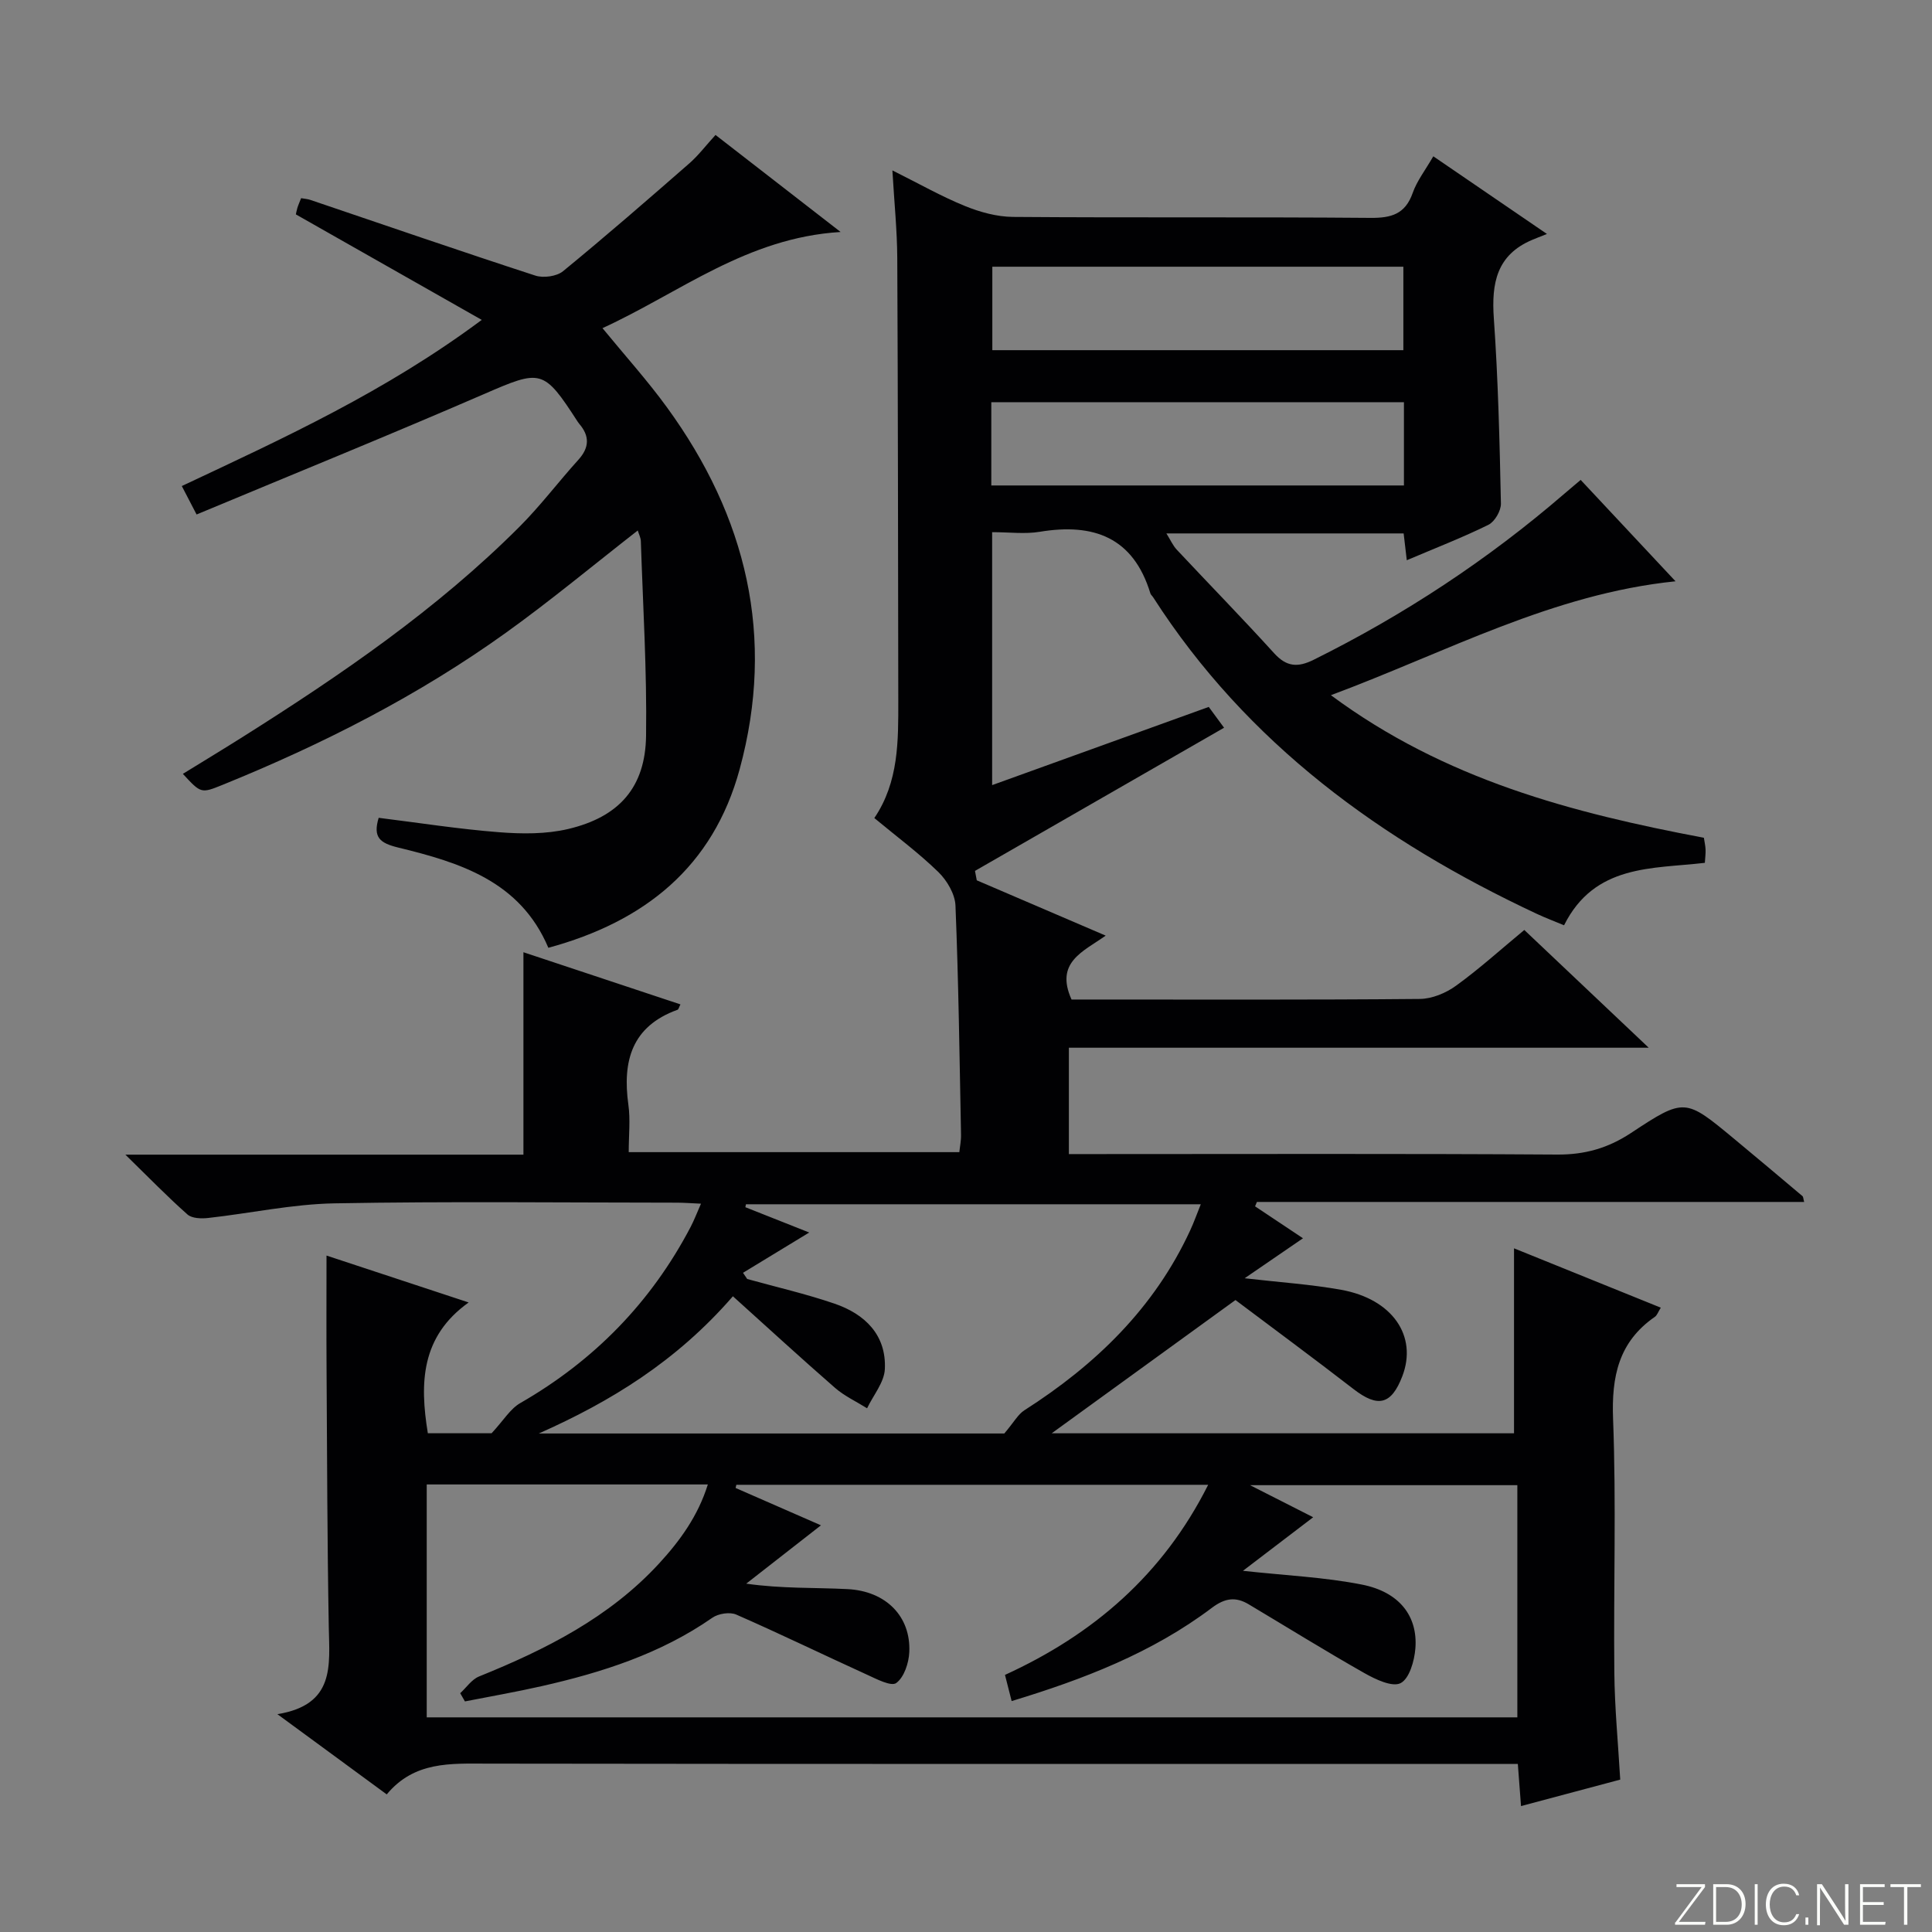 <svg enable-background="new 0 0 400 400" viewBox="0 0 400 400" xmlns="http://www.w3.org/2000/svg"><rect x="0" y="0" width="400" height="400" fill="#808080" stroke="none"/><g fill="#fbfcfa"><path d="m346.9 398 5.4-7.3h-5.2v-.6h5.9v.6l-5.4 7.2h5.5l-.1.6h-6.2v-.5z"/><path d="m354.7 390.1h2.8c2.3 0 3.9 1.6 3.9 4.1s-1.6 4.3-3.9 4.3h-2.8zm.6 7.8h2c2.2 0 3.3-1.6 3.3-3.6 0-1.8-1-3.6-3.3-3.6h-2z"/><path d="m363.9 390.1v8.4h-.6v-8.4z"/><path d="m372.5 396.3c-.4 1.3-1.4 2.3-3.2 2.3-2.4 0-3.7-1.9-3.7-4.3 0-2.3 1.2-4.3 3.7-4.3 1.8 0 2.9 1 3.2 2.4h-.6c-.4-1.1-1.1-1.8-2.5-1.8-2.1 0-3 1.9-3 3.7s.9 3.7 3 3.7c1.4 0 2.1-.7 2.5-1.7z"/><path d="m373.8 398.5v-1.5h.6v1.5z"/><path d="m376.2 398.5v-8.4h1c1.3 2 4.4 6.7 4.9 7.6-.1-1.2-.1-2.4-.1-3.8v-3.8h.7v8.4h-.9c-1.2-1.9-4.4-6.8-5-7.7.1 1.1 0 2.3 0 3.9v3.9h-.6z"/><path d="m390 394.4h-4.3v3.5h4.7l-.1.6h-5.2v-8.4h5.1v.6h-4.5v3.1h4.3v.7z"/><path d="m394.2 390.7h-2.8v-.6h6.3v.6h-2.8v7.8h-.7z"/></g><path d="m88.58 296.74h13.2c2.48-2.67 3.86-5.06 5.94-6.25 15.29-8.79 27.09-20.86 35.27-36.47.74-1.42 1.31-2.93 2.14-4.81-2-.09-3.44-.2-4.89-.21-23.66-.01-47.33-.29-70.99.14-8.73.16-17.43 2.06-26.16 3.03-1.41.16-3.35.1-4.28-.73-4.09-3.62-7.91-7.55-12.85-12.38h82.41c0-14.21 0-27.79 0-41.91 10.7 3.55 21.57 7.16 32.51 10.8-.31.59-.39 1.03-.6 1.11-9.49 3.42-11.44 10.62-10.18 19.68.43 3.08.07 6.27.07 9.8h68.45c.11-1.12.38-2.38.35-3.64-.31-15.81-.51-31.62-1.15-47.42-.1-2.39-1.76-5.2-3.56-6.95-4.04-3.93-8.61-7.32-13.24-11.16 5.08-7.51 4.97-15.98 4.96-24.43-.05-30.5-.06-60.99-.21-91.49-.03-5.74-.62-11.47-1.01-18.17 5.59 2.79 10.18 5.4 15.02 7.37 3.12 1.27 6.61 2.23 9.95 2.26 24.66.19 49.33-.01 73.99.2 4.35.04 7.23-.78 8.77-5.18.86-2.46 2.56-4.63 4.26-7.57 7.45 5.1 14.77 10.1 23.53 16.08-1.49.59-2.27.89-3.05 1.22-7.36 3.11-8.46 8.96-7.95 16.22.9 12.77 1.2 25.58 1.47 38.38.03 1.49-1.28 3.74-2.58 4.39-5.35 2.64-10.94 4.8-16.91 7.34-.23-1.96-.43-3.64-.65-5.55-16.25 0-32.36 0-49.12 0 .85 1.35 1.34 2.51 2.16 3.38 6.71 7.16 13.57 14.18 20.16 21.44 2.57 2.82 4.88 2.97 8.17 1.34 18.73-9.3 36.05-20.7 51.88-34.36 1-.86 2.01-1.7 3.4-2.88 6.54 6.99 12.97 13.86 19.64 20.99-25.52 2.61-47.39 14.66-71.35 23.58 23.59 17.5 49.97 24.37 77.22 29.52.13.87.32 1.66.35 2.46.03.82-.08 1.65-.15 2.73-10.86 1.28-22.8.23-29.15 12.93-1.87-.78-3.83-1.52-5.71-2.4-32.08-15.03-59.91-35.2-79.37-65.52-.18-.28-.48-.51-.57-.81-3.54-11.62-11.77-14.58-22.89-12.74-3.07.51-6.29.08-9.87.08v52.37c15-5.42 29.68-10.72 44.85-16.19.95 1.3 2.19 2.98 3.17 4.31-17.4 10-34.49 19.82-51.57 29.64.12.65.25 1.3.37 1.95 8.66 3.72 17.33 7.43 26.69 11.45-4.63 3.3-10.56 5.49-7.07 13.23h4.11c22.66 0 45.33.09 67.99-.12 2.54-.02 5.42-1.22 7.51-2.74 4.83-3.49 9.27-7.52 14.13-11.54 8.48 8.03 16.75 15.85 25.76 24.38-40.6 0-80.16 0-120.05 0v22.02h5.57c31.83 0 63.66-.11 95.49.1 5.75.04 10.54-1.31 15.34-4.48 11.09-7.33 11.22-7.15 21.32 1.21 4.74 3.93 9.45 7.9 14.16 11.87.18.16.17.55.35 1.21-37.84 0-75.57 0-113.3 0-.13.3-.26.6-.38.91 3.18 2.12 6.36 4.24 9.92 6.61-4.01 2.75-7.63 5.23-12.08 8.28 7.35.85 13.73 1.26 19.98 2.39 10.62 1.91 15.85 9.57 12.67 17.88-2.28 5.95-5.07 6.57-10.11 2.67-8.26-6.39-16.68-12.59-24.44-18.43-13.4 9.72-25.85 18.74-38.05 27.59h95.72c0-12.69 0-25.11 0-38.3 10.03 4.06 20.03 8.1 30.39 12.29-.56.89-.76 1.57-1.22 1.89-7.51 5.19-9 12.35-8.66 21.17.67 17.47.08 34.99.26 52.49.07 7.28.78 14.54 1.22 22.16-6.83 1.82-13.52 3.61-20.54 5.48-.21-2.83-.41-5.43-.66-8.73-2.07 0-4 0-5.92 0-69.16 0-138.32.04-207.48-.06-7.57-.01-15.07-.51-20.78 6.37-7.43-5.45-14.46-10.61-22.64-16.61 11.99-1.95 10.78-10.1 10.64-18.04-.32-17.82-.35-35.65-.46-53.48-.05-7.63-.01-15.26-.01-23.43 9.28 3.06 18.77 6.2 29.43 9.71-9.9 7.07-10.15 16.69-8.45 27.08zm161.56 10.67c-33.04 0-65.37 0-97.69 0-.05.22-.1.44-.15.66 5.82 2.55 11.65 5.09 17.67 7.73-5.5 4.3-10.49 8.19-15.47 12.08 7.43 1.06 14.23.78 20.99 1.13 7.98.41 13.11 5.69 12.77 13.03-.1 2.26-1.07 5.22-2.7 6.41-1.06.78-4.13-.85-6.13-1.76-9.01-4.1-17.93-8.44-27-12.41-1.33-.58-3.71-.21-4.95.66-10.72 7.46-22.84 11.33-35.38 14.17-5.25 1.19-10.56 2.11-15.84 3.15-.33-.57-.65-1.13-.98-1.7 1.29-1.18 2.37-2.84 3.89-3.46 13.83-5.59 26.99-12.21 37.28-23.39 4.35-4.73 8.08-9.88 10.1-16.37-19.73 0-38.83 0-58.2 0v48.22h225.8c0-16.18 0-32.2 0-48.07-18.26 0-36.07 0-55.34 0 5.33 2.71 9.34 4.75 13.07 6.64-5 3.81-9.7 7.4-14.54 11.09 8.94.98 16.92 1.32 24.67 2.86 7.7 1.53 11.55 6.51 11.03 13.2-.2 2.58-1.25 6.28-3.07 7.2-1.73.87-5.2-.79-7.48-2.08-8.08-4.58-15.97-9.48-23.95-14.24-2.71-1.62-4.93-1.31-7.63.72-12.36 9.32-26.56 14.79-41.46 19.31-.48-1.87-.87-3.42-1.38-5.42 18.22-8.33 32.69-20.69 42.07-39.36zm-96.31-43.89c.29.43.58.86.87 1.28 6.04 1.68 12.17 3.08 18.09 5.11 6.28 2.15 10.74 6.47 10.41 13.54-.13 2.76-2.39 5.41-3.68 8.12-2.23-1.4-4.69-2.53-6.65-4.24-7.07-6.16-13.98-12.51-21.13-18.95-11.73 13.52-25.38 21.83-40.19 28.41h96.38c2.01-2.37 2.84-3.96 4.15-4.8 14.73-9.41 26.9-21.15 34.34-37.26.79-1.7 1.41-3.48 2.19-5.4-31.88 0-63.02 0-94.17 0-.04.2-.08.41-.12.61 4.63 1.84 9.27 3.67 13.22 5.24-4.57 2.78-9.14 5.56-13.71 8.34zm51.62-208.3v17.28h85.1c0-6.01 0-11.58 0-17.28-28.48 0-56.57 0-85.1 0zm-.21 45.29h85.43c0-5.88 0-11.44 0-17.24-28.59 0-56.91 0-85.43 0z" fill="#010103"/><path d="m99.74 66.23c-13.39-7.6-25.76-14.63-38.48-21.84.02-.11.12-.73.3-1.32.19-.62.46-1.21.78-2.04.7.13 1.34.16 1.92.36 15.52 5.25 31 10.6 46.58 15.67 1.67.54 4.4.17 5.72-.9 8.86-7.26 17.51-14.78 26.14-22.32 1.86-1.62 3.38-3.64 5.44-5.9 8.34 6.47 16.53 12.82 25.9 20.09-19.45 1.18-33.26 12.55-49.3 19.91 4.67 5.7 9.3 10.83 13.35 16.4 16.47 22.63 22.5 47.53 15.05 74.91-5.51 20.25-19.69 31.57-39.61 36.98-5.84-13.82-18.34-17.65-31.07-20.75-3.77-.92-5.3-2.07-4.06-6.16 8.25 1.02 16.55 2.33 24.89 2.98 4.74.37 9.74.42 14.32-.66 10.61-2.5 16-8.66 16.15-19.28.19-13.42-.64-26.86-1.08-40.29-.02-.77-.43-1.53-.64-2.24-9.18 7.16-17.98 14.48-27.25 21.14-18.18 13.05-38.01 23.13-58.72 31.53-4.45 1.8-4.46 1.78-8.21-2.28 4.25-2.62 8.44-5.15 12.57-7.76 20.3-12.81 40.07-26.34 57.12-43.4 4.34-4.34 8.06-9.3 12.19-13.86 2.29-2.53 2.37-4.91.19-7.45-.11-.13-.21-.26-.3-.4-7.13-11.03-7.59-10.89-19.47-5.74-19.66 8.52-39.5 16.58-59.46 24.91-1.21-2.32-2.1-4.04-3.06-5.89 21.21-9.97 42.17-19.56 62.1-34.4z" fill="#010103"/></svg>